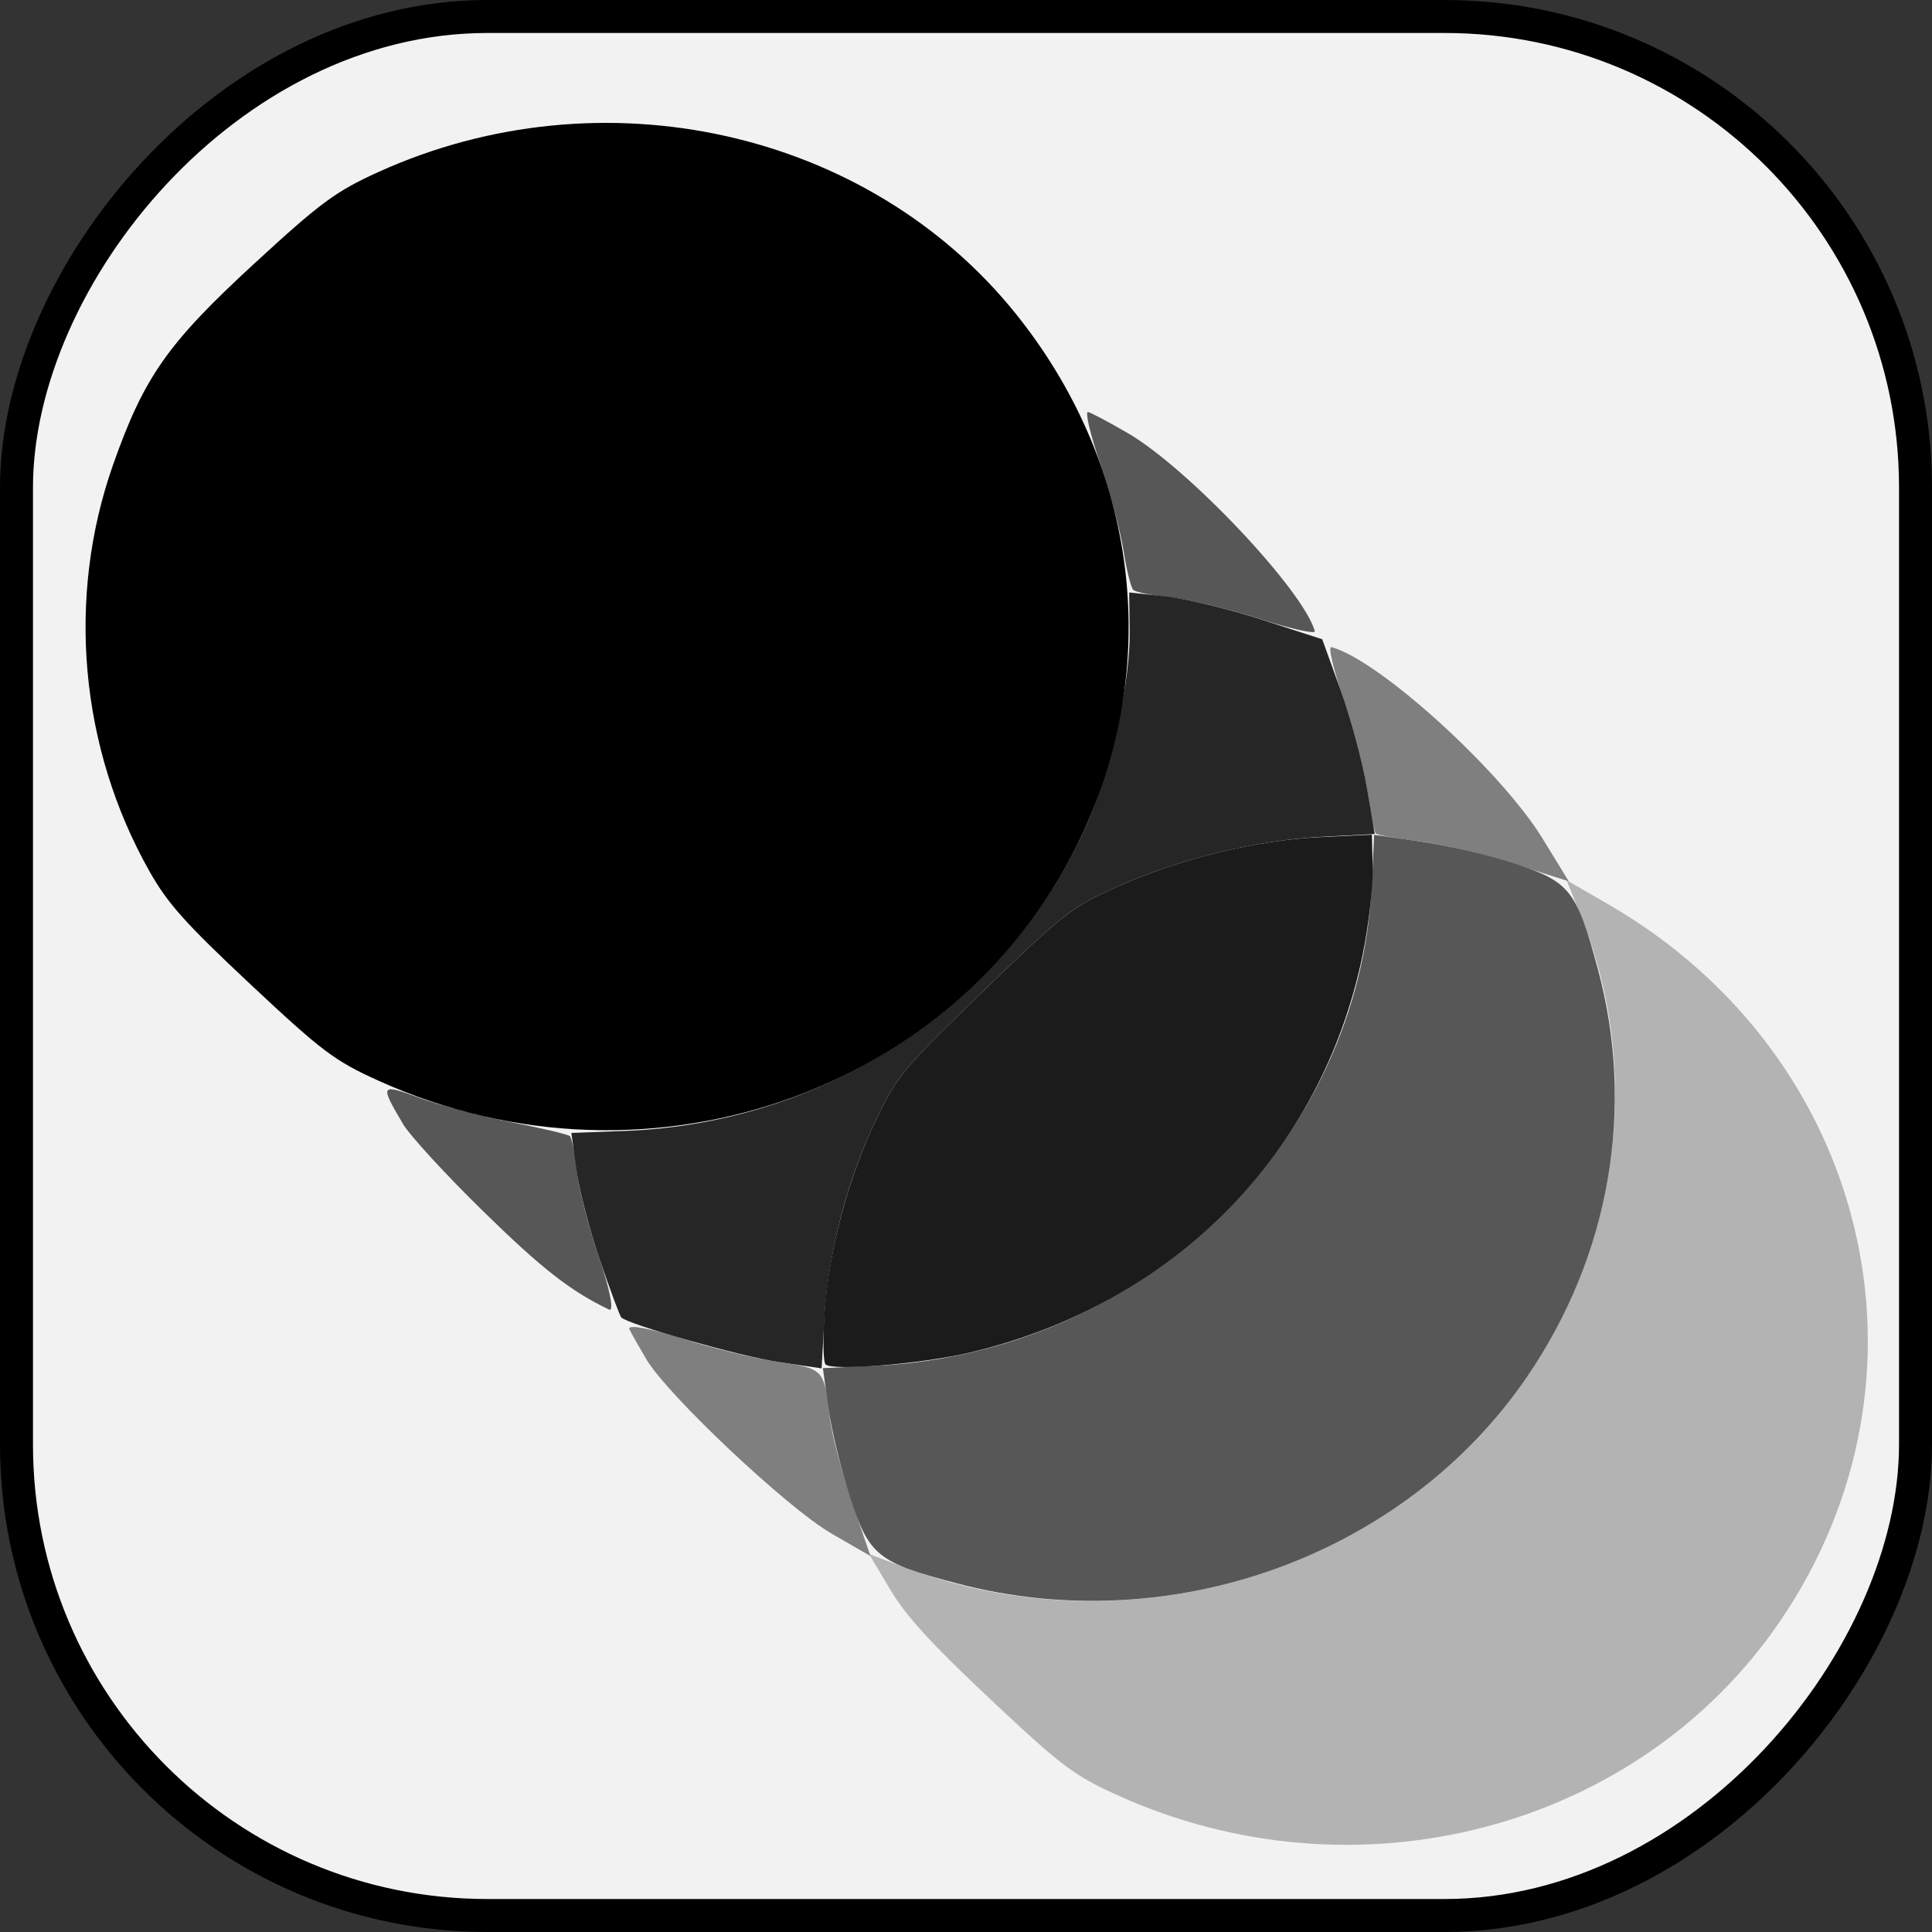<?xml version="1.0" encoding="UTF-8" standalone="no"?>
<!-- Created with Inkscape (http://www.inkscape.org/) -->

<svg
   version="1.1"
   id="svg1"
   width="512"
   height="512"
   viewBox="0 0 512 512"
   sodipodi:docname="opacity.svg"
   xml:space="preserve"
   inkscape:version="1.3.2 (091e20ef0f, 2023-11-25, custom)"
   xmlns:inkscape="http://www.inkscape.org/namespaces/inkscape"
   xmlns:sodipodi="http://sodipodi.sourceforge.net/DTD/sodipodi-0.dtd"
   xmlns="http://www.w3.org/2000/svg"
   xmlns:svg="http://www.w3.org/2000/svg"><rect x="0" y="0" width="512" height="512" fill="#333333" stroke="none"/><defs
     id="defs1" /><sodipodi:namedview
     id="namedview1"
     pagecolor="#ffffff"
     bordercolor="#666666"
     borderopacity="1.0"
     inkscape:showpageshadow="2"
     inkscape:pageopacity="0.0"
     inkscape:pagecheckerboard="0"
     inkscape:deskcolor="#d1d1d1"
     inkscape:zoom="0.48778383"
     inkscape:cx="-488.9461"
     inkscape:cy="-28.701238"
     inkscape:window-width="1920"
     inkscape:window-height="1020"
     inkscape:window-x="2160"
     inkscape:window-y="1434"
     inkscape:window-maximized="0"
     inkscape:current-layer="g1" /><g
     inkscape:groupmode="layer"
     inkscape:label="Image"
     id="g1"
     transform="translate(310.724,93.641)"><rect
       style="fill:#f2f2f2;fill-rule:evenodd;stroke:#000000;stroke-width:8.739;stroke-dasharray:none;stroke-dashoffset:0;-inkscape-stroke:none"
       id="rect2"
       width="503.261"
       height="503.261"
       x="-306.354"
       y="-413.989"
       ry="124.832"
       transform="scale(1,-1)" /><g
       id="g62"
       transform="matrix(1.289,1.246,-1.289,1.246,-351.95,708.956)"><path
         style="fill:#b3b3b3"
         d="m -45.541,-260.535 -5.938,-1.597 5.279,-2.33 c 32.108,-14.17 50.581,-49.9 43.507,-84.148 -5.039,-24.395 -21.272,-44.765 -43.485,-54.568 l -5.257,-2.32 6.874,-1.727 c 42.866,-10.768 85.055,15.571 93.878,58.608 7.538,36.77 -13.537,73.555 -49.614,86.594 -6.604,2.387 -8.842,2.662 -23.306,2.862 -12.075,0.167 -17.457,-0.17 -21.938,-1.375 z"
         id="path60" /><path
         style="fill:#7f7f7f"
         d="m -95.103,-259.957 c -1.925,-0.524 -4.137,-1.173 -4.916,-1.442 -0.804,-0.278 1.84,-2.125 6.116,-4.274 4.143,-2.081 9.834,-5.474 12.647,-7.538 5.45,-4 5.436,-4.001 11.233,0.605 1.969,1.564 7.028,4.577 11.243,6.694 l 7.663,3.85 -6.448,1.62 c -7.234,1.817 -31.495,2.131 -37.537,0.487 z m 13.665,-134.556 c -2.659,-1.996 -8.195,-5.316 -12.301,-7.379 -4.106,-2.063 -7.105,-3.957 -6.665,-4.209 6.154,-3.524 30.501,-4.309 42.062,-1.356 l 7.261,1.855 -7.575,3.805 c -4.166,2.093 -9.645,5.418 -12.175,7.39 -2.53,1.971 -4.864,3.57 -5.186,3.554 -0.322,-0.017 -2.762,-1.663 -5.421,-3.659 z"
         id="path59" /><path
         style="fill:#575757"
         d="m -145.103,-259.957 c -6.639,-1.808 -6.683,-1.975 -1.16,-4.445 2.937,-1.314 8.398,-4.421 12.134,-6.905 3.737,-2.484 7.097,-4.517 7.468,-4.517 0.371,0 2.371,1.364 4.445,3.031 2.074,1.667 7.298,4.802 11.608,6.968 4.376,2.199 7.211,4.148 6.42,4.415 -5.93,2.001 -11.229,2.565 -23.416,2.491 -7.7,-0.046 -15.575,-0.513 -17.5,-1.037 z m 85.587,-6.285 c -3.775,-1.968 -9.029,-5.229 -11.674,-7.246 l -4.81,-3.668 4.879,-5.338 c 26.461,-28.953 26.453,-73.716 -0.02,-102.681 l -4.898,-5.36 5.591,-4.142 c 3.075,-2.278 8.424,-5.537 11.887,-7.242 7.609,-3.746 9.22,-3.532 19.726,2.617 18.737,10.968 31.75,29.212 36.152,50.685 6.458,31.5 -8.515,64.48 -36.557,80.52 -10.49,6 -12.048,6.143 -20.276,1.854 z m -72.517,-128.762 c -2.378,-1.749 -7.665,-4.858 -11.748,-6.91 -4.083,-2.051 -7.064,-3.936 -6.623,-4.188 0.441,-0.252 3.276,-1.076 6.301,-1.83 9.916,-2.472 34.757,-1.345 40.301,1.83 0.441,0.252 -2.674,2.204 -6.92,4.338 -4.247,2.133 -9.418,5.243 -11.492,6.909 -2.074,1.667 -4.159,3.031 -4.633,3.031 -0.474,0 -2.807,-1.431 -5.186,-3.18 z"
         id="path58" /><path
         style="fill:#262626"
         d="m -110.374,-265.709 c -4.254,-2.137 -9.704,-5.397 -12.111,-7.246 l -4.378,-3.361 5.27,-5.693 c 20.27,-21.894 25.972,-53.647 14.542,-80.983 -3.415,-8.166 -10.537,-19.003 -15.927,-24.235 l -4.021,-3.902 4.198,-3.347 c 2.309,-1.841 7.894,-5.187 12.412,-7.435 l 8.214,-4.088 7.286,3.514 c 4.008,1.933 9.882,5.378 13.055,7.656 l 5.769,4.142 -5.097,5.681 c -6.492,7.236 -12.37,17.066 -15.771,26.376 -2.512,6.876 -2.669,8.335 -2.669,24.806 0,16.471 0.157,17.93 2.669,24.806 3.399,9.302 9.278,19.139 15.755,26.357 l 5.081,5.663 -5.136,3.77 c -4.456,3.271 -19.339,11.404 -20.869,11.404 -0.296,0 -4.018,-1.748 -8.271,-3.885 z"
         id="path57" /><path
         style="fill:#1b1b1b"
         d="m -81.591,-283.074 c -6.139,-6.942 -12.056,-16.946 -15.343,-25.944 -2.512,-6.876 -2.669,-8.335 -2.669,-24.806 0,-16.471 0.157,-17.93 2.669,-24.806 3.405,-9.321 9.306,-19.195 15.655,-26.194 l 4.988,-5.5 3.669,3.5 c 2.018,1.925 5.72,6.575 8.226,10.333 16.927,25.383 17.621,56.61 1.837,82.594 -3.724,6.13 -12.112,16.073 -13.56,16.073 -0.456,0 -2.919,-2.362 -5.473,-5.25 z"
         id="path56" /><path
         style="fill:#000000"
         d="m -197.975,-260.745 c -20.369,-5.956 -37.758,-20.573 -47.086,-39.579 -6.147,-12.524 -7.275,-18.454 -6.844,-35.974 0.323,-13.157 0.697,-15.934 3.005,-22.332 12.18,-33.764 45.898,-54.867 80.655,-50.48 27.652,3.49 50.601,20.786 61.194,46.119 16.811,40.203 -3.688,85.949 -45.246,100.969 -6.585,2.38 -8.885,2.665 -23.306,2.89 -13.186,0.206 -17.121,-0.078 -22.372,-1.613 z"
         id="path55" /></g></g></svg>
